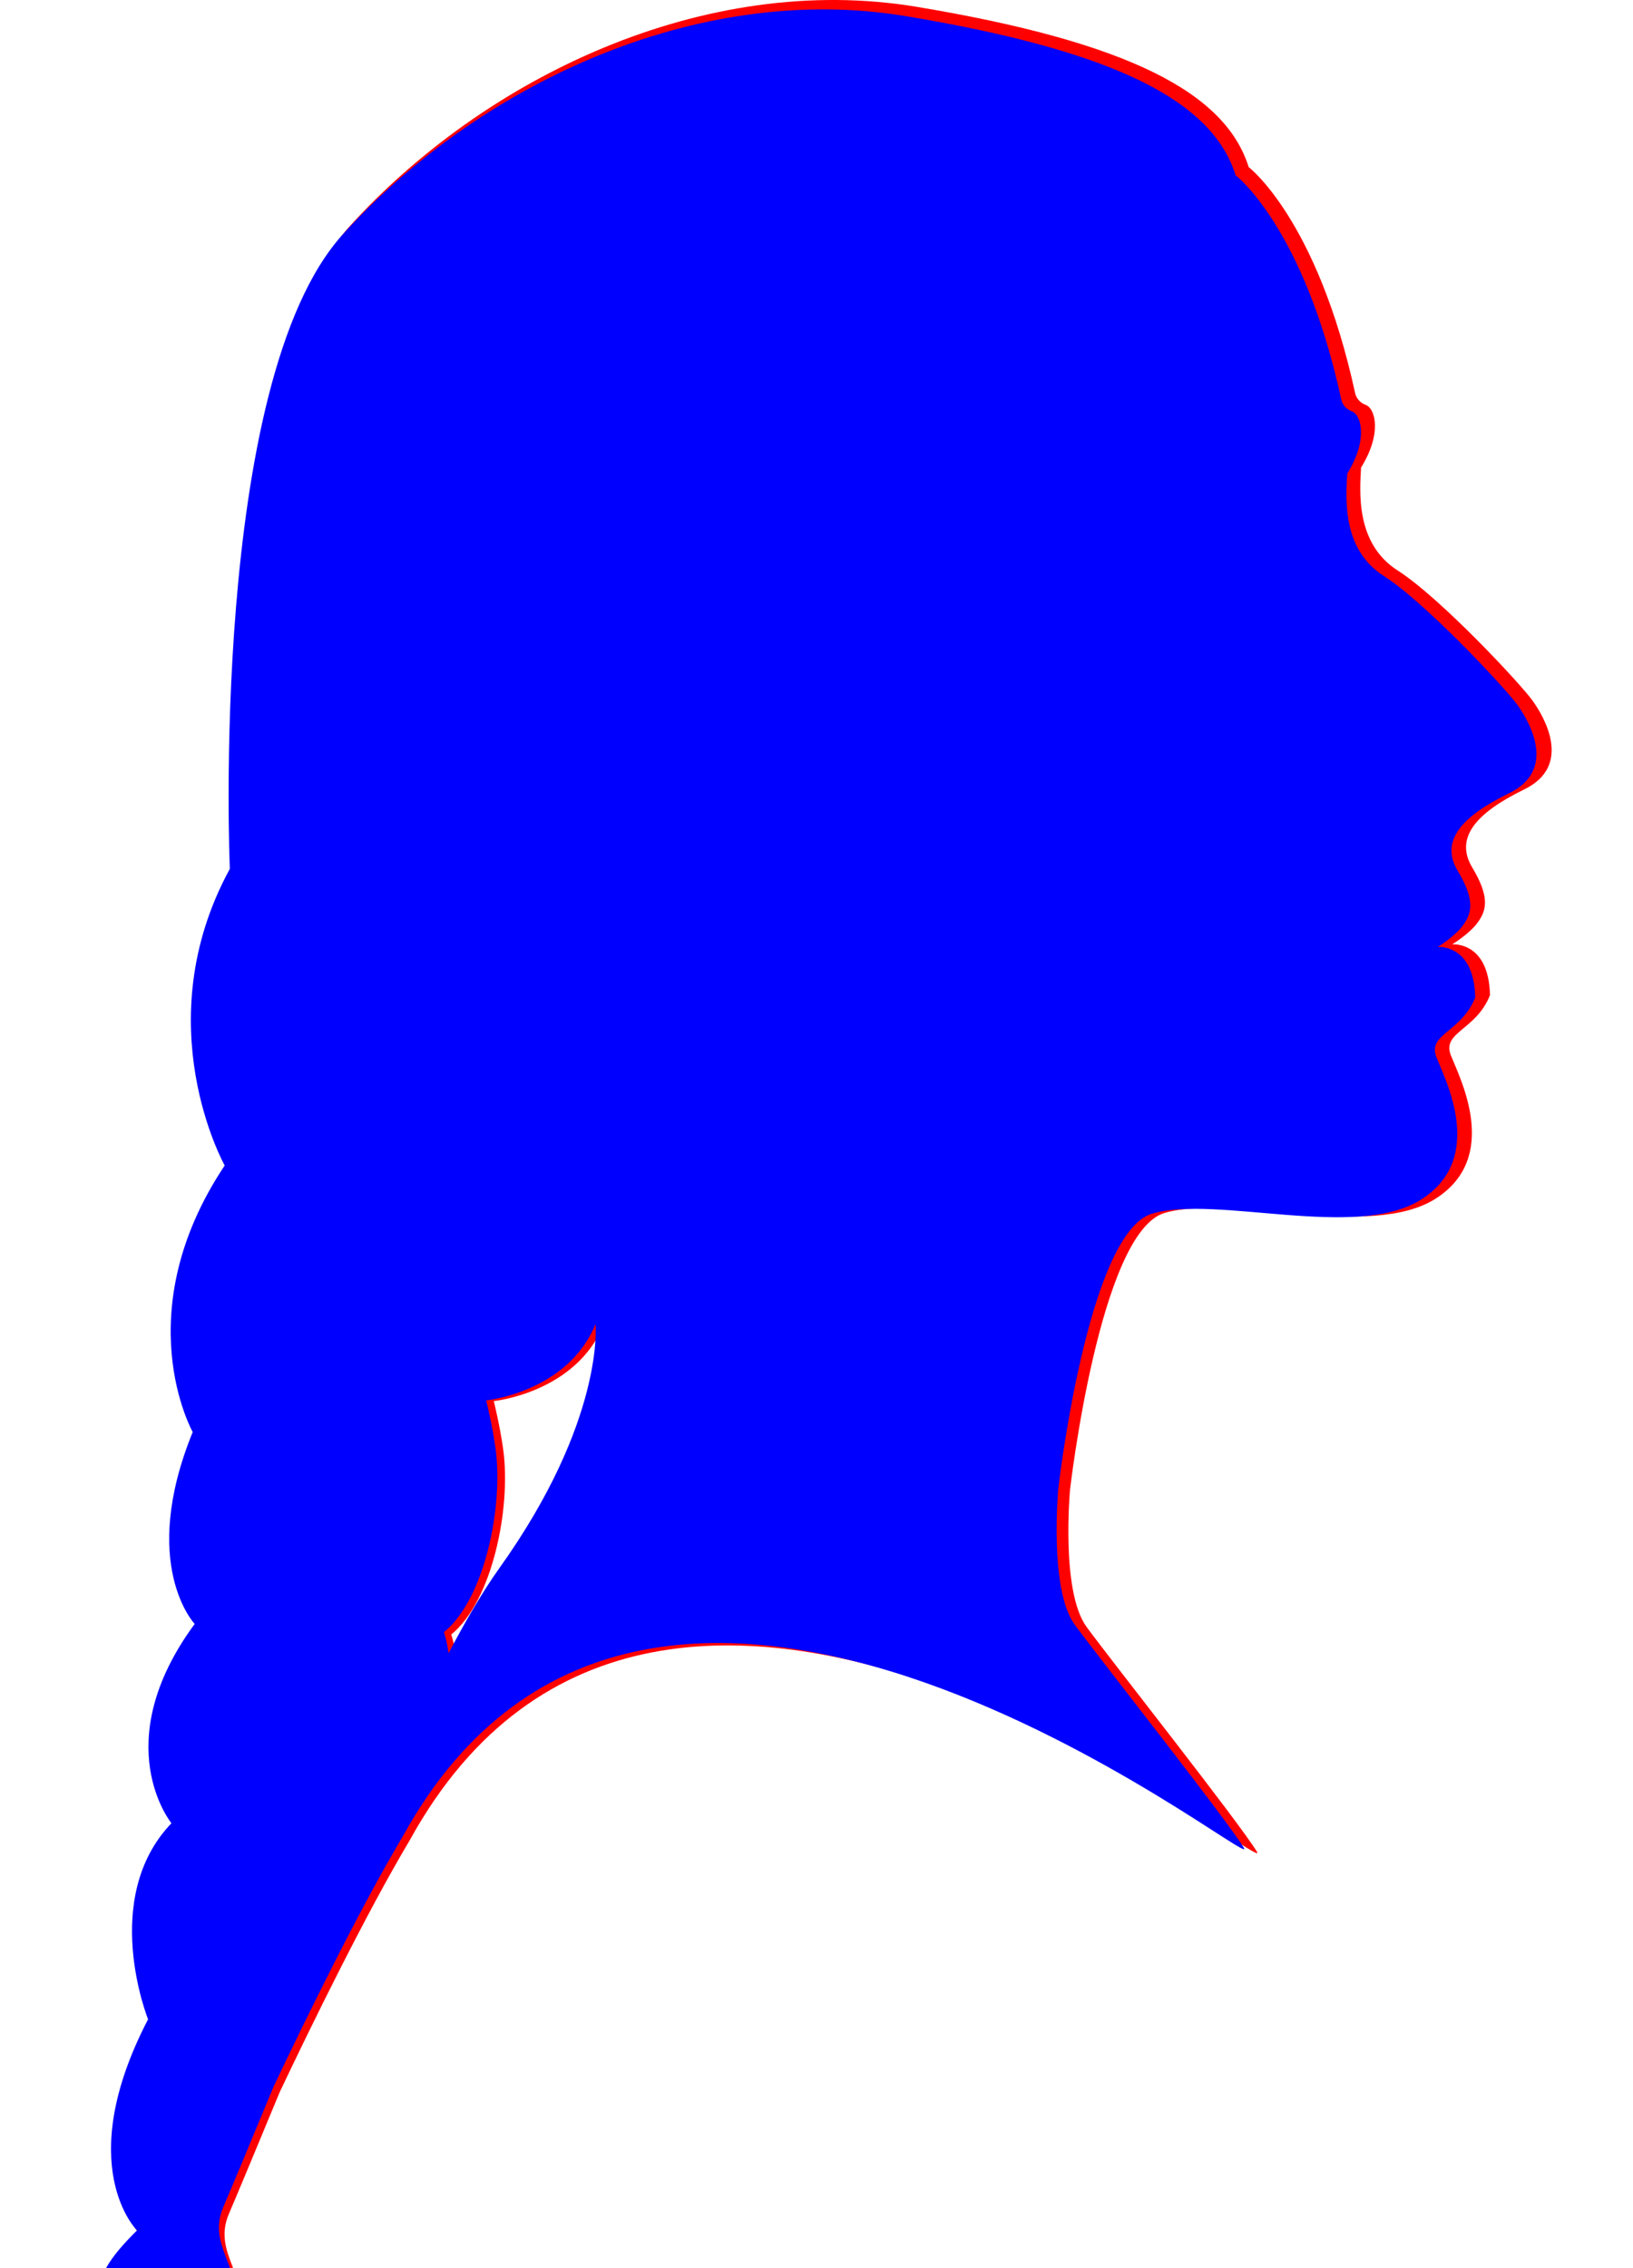 <?xml version="1.0" encoding="utf-8"?>
<!-- Generator: Adobe Illustrator 16.0.0, SVG Export Plug-In . SVG Version: 6.00 Build 0)  -->
<!DOCTYPE svg PUBLIC "-//W3C//DTD SVG 1.1//EN" "http://www.w3.org/Graphics/SVG/1.1/DTD/svg11.dtd">
<svg version="1.1" id="Layer_1" xmlns="http://www.w3.org/2000/svg" xmlns:xlink="http://www.w3.org/1999/xlink" x="0px" y="0px"
	 width="360px" height="499.992px" viewBox="0 0 360 499.992" enable-background="new 0 0 360 499.992" xml:space="preserve">
<g>
	<g>
		<path fill="#FF0000" d="M337.859,154.457c-2.604-3.653-20.342-22.691-29.727-28.688c-9.391-5.997-8.348-17.473-8.086-22.689
			c4.693-7.561,3.129-13.038,1.043-13.821c-2.086-0.782-2.348-2.609-2.348-2.609c-8.344-38.335-23.467-49.812-23.467-49.812
			c-5.107-16.308-26.195-27.502-73.137-35.326C155.2-6.311,106.696,17.161,76.965,50.017C47.241,82.878,51.93,190.84,51.93,190.84
			c-18.775,34.42-1.143,65.858-1.143,65.858c-21.904,32.859-7.098,59.189-7.098,59.189c-11.998,29.469,0.435,42.609,0.435,42.609
			c-19.562,26.601-5.158,44.244-5.158,44.244c-15.993,16.691-5.188,43.543-5.188,43.543c-16.953,32.598-2.463,46.865-2.463,46.865
			c-2.519,2.522-4.472,4.48-5.97,6.818c8.603,0.199,17.317-0.023,26.038-0.023c-1.458-3.688-2.884-7.385-0.91-11.936
			c1.5-3.473,6.018-14.338,11.193-26.819c6.957-14.652,18.986-39.276,28.704-55.591c55.812-101.188,190.897,9.39,186.727,2.609
			c-4.174-6.783-31.814-41.729-37.551-49.551c-5.74-7.826-3.654-30.252-3.654-30.252s6.52-56.854,20.865-61.024
			c14.342-4.175,45.375,5.996,59.717-3.132c14.342-9.125,5.48-26.34,3.391-31.553c-2.084-5.218,5.479-5.478,8.607-13.301
			c-0.258-11.998-8.344-11.213-8.344-11.213s3.91-2.348,5.736-4.956c1.828-2.609,2.607-5.479-1.305-11.999
			c-3.91-6.519,0.783-11.996,11.477-17.21C346.73,168.799,340.471,158.107,337.859,154.457z M111.754,346.14
			c-3.594,5.033-7.396,11.513-11.259,18.871c-0.373-2.918-1.024-4.688-1.024-4.688c9.041-7.304,13.216-27.819,11.476-40.688
			c-0.699-5.18-2.09-10.774-2.09-10.774s18.099-1.799,24.284-16.967C133.141,291.894,135.228,313.276,111.754,346.14z"/>
		<path fill="#FF0000" d="M133.188,291.864c0.037-0.026,0.068-0.049,0.109-0.078C133.248,291.821,133.209,291.847,133.188,291.864z"
			/>
		<path fill="#FF0000" d="M137.141,289.187c-0.049,0.034-0.113,0.08-0.189,0.13C137.031,289.263,137.092,289.221,137.141,289.187
			C137.329,289.06,137.313,289.074,137.141,289.187z"/>
		<path fill="#FF0000" d="M134.314,291.097c0.069-0.045,0.14-0.092,0.208-0.137C134.452,291.008,134.383,291.052,134.314,291.097z"
			/>
		<path fill="#FF0000" d="M135.061,290.595c0.189-0.131,0.368-0.248,0.535-0.361C135.417,290.354,135.239,290.476,135.061,290.595z"
			/>
		<path fill="#FF0000" d="M136.518,289.609c0.08-0.054,0.151-0.103,0.22-0.146C136.667,289.509,136.594,289.558,136.518,289.609z"/>
	</g>
	<g>
		<path fill="#0000FF" d="M334.543,155.418c-2.592-3.625-20.195-22.528-29.518-28.483c-9.326-5.952-8.287-17.349-8.023-22.525
			c4.658-7.508,3.102-12.946,1.031-13.724c-2.07-0.774-2.334-2.588-2.334-2.588c-8.281-38.061-23.297-49.453-23.297-49.453
			c-5.062-16.189-26-27.306-72.605-35.071C153.192-4.192,105.04,19.108,75.522,51.731c-29.515,32.62-24.855,139.807-24.855,139.807
			c-18.643,34.175-1.131,65.386-1.131,65.386c-21.749,32.622-7.053,58.764-7.053,58.764c-11.91,29.256,0.435,42.303,0.435,42.303
			c-19.421,26.41-5.12,43.927-5.12,43.927c-15.88,16.573-5.153,43.228-5.153,43.228c-16.827,32.363-2.444,46.531-2.444,46.531
			c-3.034,3.035-5.244,5.525-6.816,8.291c9.065,0,18.113,0.023,27.336,0.023c-1.578-4.361-3.729-8.272-1.507-13.418
			c1.497-3.452,5.984-14.243,11.122-26.638c6.912-14.548,18.849-38.988,28.498-55.18c55.404-100.462,189.523,9.319,185.382,2.589
			c-4.143-6.734-31.59-41.428-37.287-49.197c-5.695-7.765-3.619-30.033-3.619-30.033s6.469-56.443,20.713-60.586
			c14.236-4.143,45.049,5.956,59.291-3.107c14.236-9.061,5.436-26.151,3.365-31.328c-2.072-5.178,5.434-5.437,8.545-13.206
			c-0.26-11.91-8.287-11.131-8.287-11.131s3.883-2.331,5.697-4.919c1.812-2.59,2.59-5.439-1.297-11.913
			c-3.879-6.471,0.775-11.909,11.393-17.087C343.344,169.658,337.133,159.042,334.543,155.418z M110.064,345.722
			c-3.571,4.996-7.346,11.43-11.179,18.734c-0.373-2.898-1.021-4.654-1.021-4.654c8.976-7.252,13.12-27.619,11.396-40.395
			c-0.696-5.143-2.074-10.699-2.074-10.699s17.967-1.783,24.109-16.842C131.295,291.866,133.362,313.099,110.064,345.722z"/>
		<path fill="#0000FF" d="M135.247,289.192C135.459,289.046,135.434,289.063,135.247,289.192L135.247,289.192z"/>
		<path fill="#0000FF" d="M131.41,291.784c0.118-0.075,0.222-0.148,0.331-0.221C131.604,291.657,131.49,291.735,131.41,291.784z"/>
		<path fill="#0000FF" d="M132.081,291.335c0.002-0.002,0.007-0.004,0.012-0.005C132.087,291.331,132.083,291.333,132.081,291.335z"
			/>
		<path fill="#0000FF" d="M133.258,290.534c0.066-0.041,0.138-0.092,0.203-0.135C133.393,290.446,133.325,290.493,133.258,290.534z"
			/>
	</g>
</g>
<g>
</g>
<g>
</g>
<g>
</g>
<g>
</g>
<g>
</g>
<g>
</g>
<g>
</g>
<g>
</g>
<g>
</g>
<g>
</g>
<g>
</g>
<g>
</g>
<g>
</g>
<g>
</g>
<g>
</g>
</svg>
